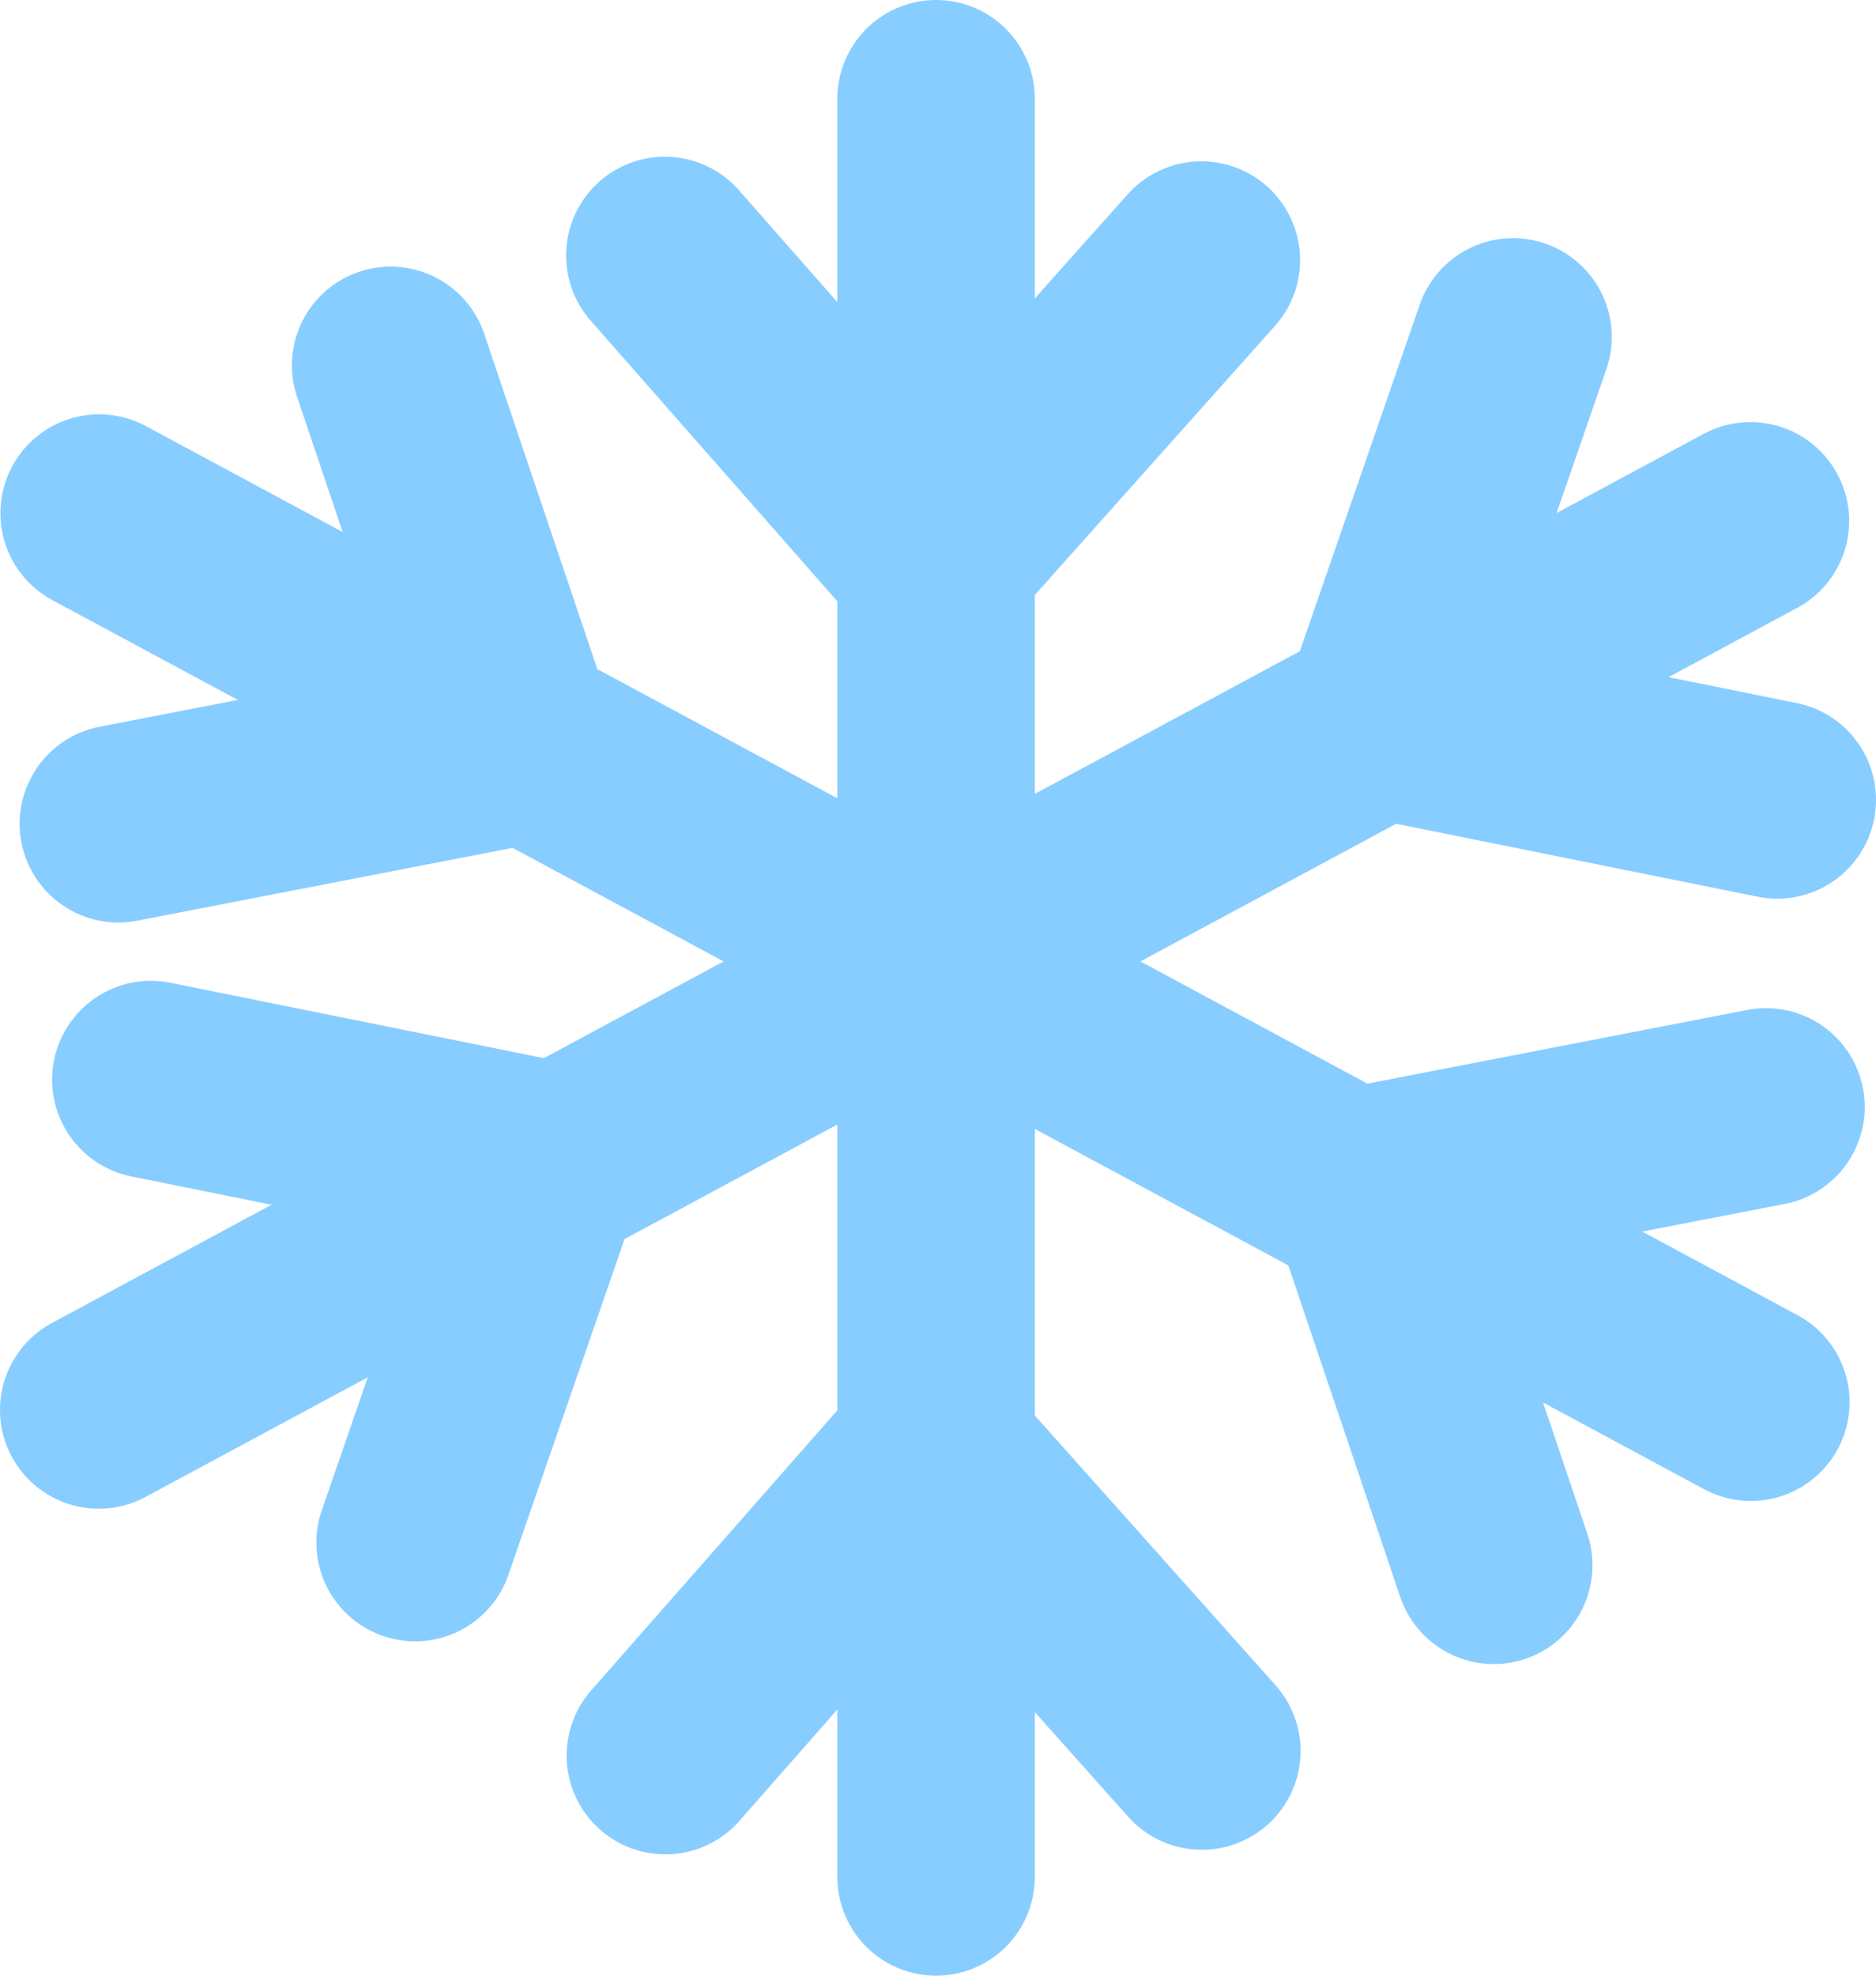 <svg width="190" height="200" viewBox="0 0 190 200" fill="none" xmlns="http://www.w3.org/2000/svg">
<path fill-rule="evenodd" clip-rule="evenodd" d="M94.804 10V190Z" fill="#88CDFF"/>
<path d="M94.804 10V190" stroke="#88CDFF" stroke-width="20" stroke-linecap="round"/>
<path fill-rule="evenodd" clip-rule="evenodd" d="M177.282 52.729L10 142.729Z" fill="#88CDFF"/>
<path d="M177.282 52.729L10 142.729" stroke="#88CDFF" stroke-width="20" stroke-linecap="round"/>
<path fill-rule="evenodd" clip-rule="evenodd" d="M10.041 51.944L177.323 141.944Z" fill="#88CDFF"/>
<path d="M10.041 51.944L177.323 141.944" stroke="#88CDFF" stroke-width="20" stroke-linecap="round"/>
<path d="M67.336 25.865L94.504 56.756L121.671 26.33" stroke="#88CDFF" stroke-width="20" stroke-linecap="round"/>
<path d="M67.387 177.718L94.555 146.827L121.722 177.253" stroke="#88CDFF" stroke-width="20" stroke-linecap="round"/>
<path d="M153.238 34.11L139.827 72.871L180 80.974" stroke="#88CDFF" stroke-width="20" stroke-linecap="round"/>
<path d="M178.859 112.056L138.279 119.926L151.285 158.455" stroke="#88CDFF" stroke-width="20" stroke-linecap="round"/>
<path d="M42.041 156.152L55.453 117.392L15.279 109.289" stroke="#88CDFF" stroke-width="20" stroke-linecap="round"/>
<path d="M11.99 83.387L52.57 75.517L39.564 36.988" stroke="#88CDFF" stroke-width="20" stroke-linecap="round"/>
</svg>
